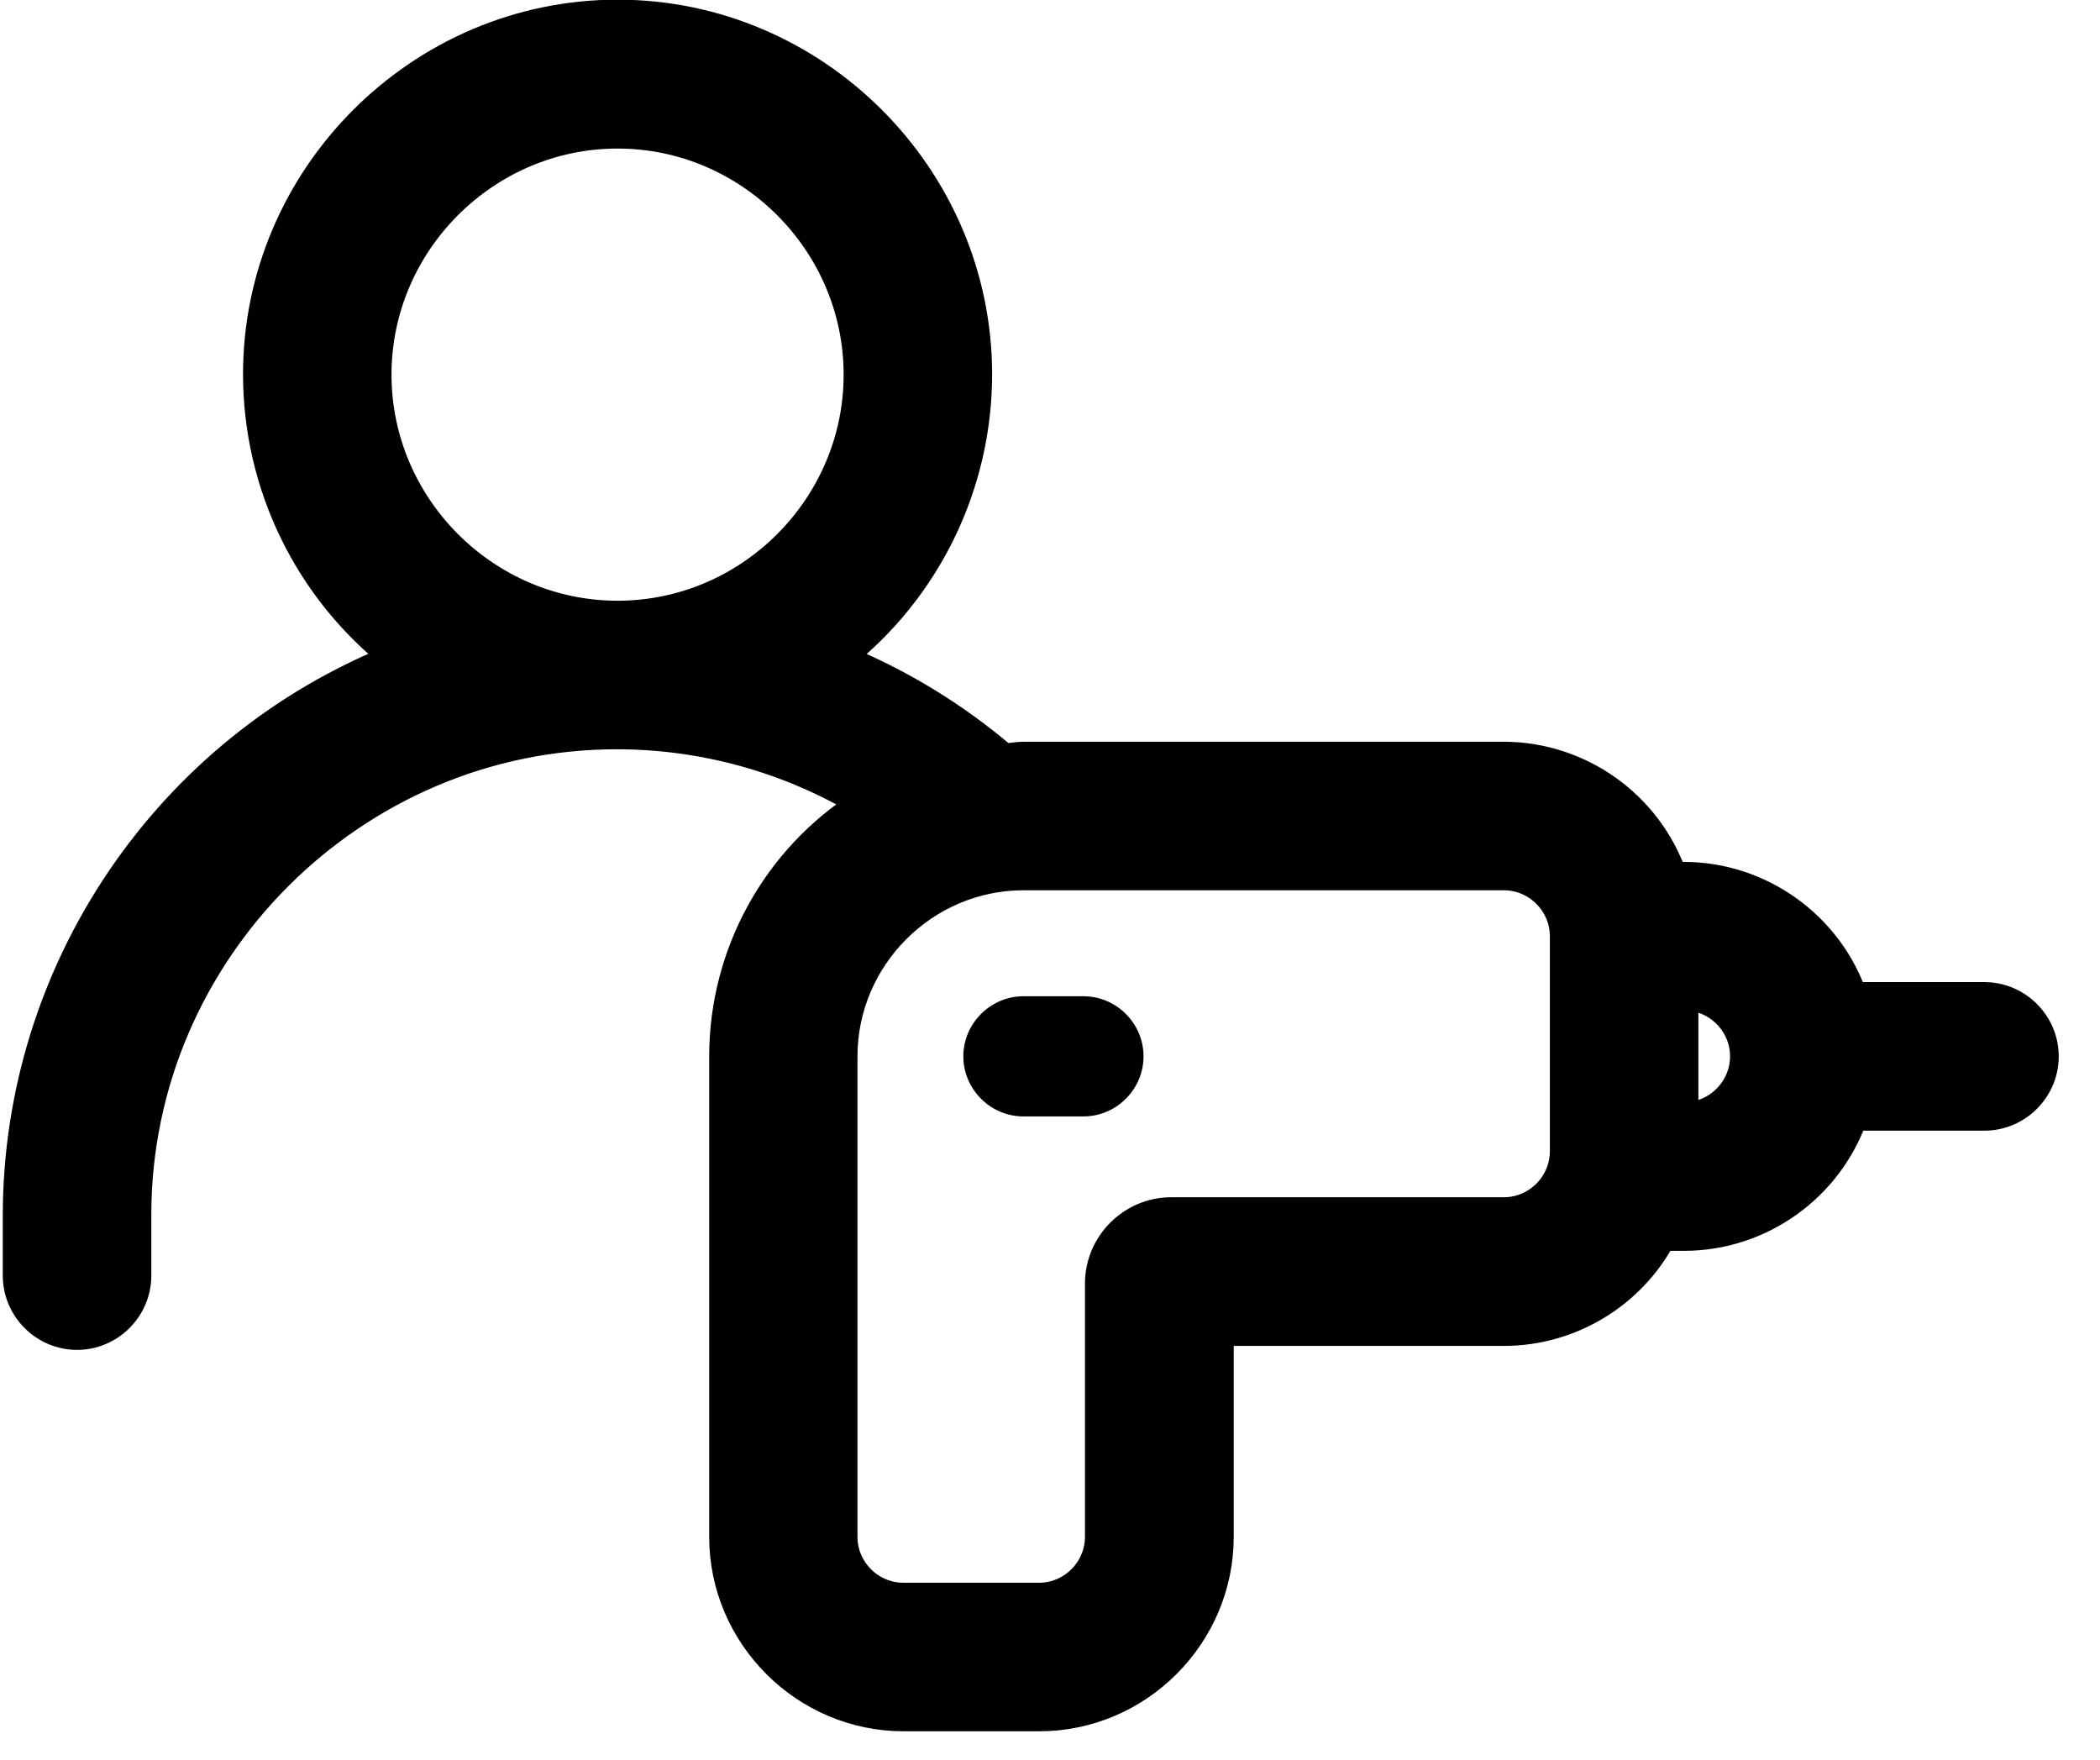 <?xml version="1.0" encoding="UTF-8" standalone="no"?><!DOCTYPE svg PUBLIC "-//W3C//DTD SVG 1.1//EN" "http://www.w3.org/Graphics/SVG/1.1/DTD/svg11.dtd"><svg width="100%" height="100%" viewBox="0 0 37 31" version="1.1" xmlns="http://www.w3.org/2000/svg" xmlns:xlink="http://www.w3.org/1999/xlink" xml:space="preserve" xmlns:serif="http://www.serif.com/" style="fill-rule:evenodd;clip-rule:evenodd;stroke-linejoin:round;stroke-miterlimit:2;"><path id="Path_3462" d="M34.965,17.551l-2.12,-0c-0.062,0.006 -0.124,0.019 -0.183,0.037c-0.432,-1.281 -1.64,-2.151 -2.992,-2.154l-0.195,-0c-0.443,-1.263 -1.642,-2.114 -2.98,-2.117l-8.462,-0c-0.119,-0 -0.228,0.026 -0.344,0.034c-0.863,-0.738 -1.839,-1.333 -2.891,-1.761c1.534,-1.203 2.432,-3.047 2.432,-4.997c-0,-3.483 -2.866,-6.349 -6.349,-6.349c-3.483,0 -6.349,2.866 -6.349,6.349c-0,1.95 0.898,3.794 2.432,4.997c-4.014,1.599 -6.663,5.504 -6.665,9.825l-0,1.058c-0,0.581 0.478,1.058 1.058,1.058c0.581,0 1.059,-0.477 1.059,-1.058l-0,-1.057c-0,-0.006 -0,-0.012 -0,-0.018c-0,-4.634 3.813,-8.448 8.448,-8.448c1.529,0 3.029,0.415 4.341,1.201c-1.529,0.965 -2.459,2.65 -2.46,4.458l-0,8.466c-0,1.742 1.433,3.175 3.175,3.175l2.392,-0c1.741,-0 3.175,-1.433 3.175,-3.175l-0,-3.614l5.016,-0c1.163,-0.003 2.235,-0.648 2.782,-1.675l0.393,-0c1.352,-0.003 2.559,-0.873 2.992,-2.154c0.059,0.018 0.121,0.03 0.183,0.037l2.112,-0c0.58,-0 1.058,-0.478 1.058,-1.059c0,-0.58 -0.478,-1.058 -1.058,-1.058l-0,-0.001Zm-24.084,-6.718c-2.322,0 -4.233,-1.911 -4.233,-4.233c-0,-2.322 1.911,-4.233 4.233,-4.233c2.322,0 4.233,1.911 4.233,4.233c-0,0 -0,0.001 -0,0.001c-0,2.322 -1.911,4.232 -4.232,4.232c-0.001,0 -0.001,0 -0.001,0Zm16.676,5.659l-0,3.792c-0.001,0.58 -0.478,1.057 -1.058,1.058l-5.863,0c-0.697,0 -1.27,0.573 -1.27,1.27l-0,4.463c-0,0.58 -0.478,1.058 -1.058,1.058l-2.392,0c-0.581,0 -1.058,-0.478 -1.058,-1.058l-0,-8.466c-0,-1.742 1.433,-3.175 3.175,-3.175l8.466,-0c0.58,0.001 1.057,0.478 1.058,1.058Zm2.117,3.176l-0,-2.117c0.58,0 1.058,0.478 1.058,1.058c0,0.581 -0.478,1.059 -1.058,1.059Z" style="stroke:#000;stroke-width:0.5px;"/><path id="Path_3463" d="M19.091,17.551l-1.059,0c-0.581,0 -1.059,0.478 -1.059,1.059c0,0.58 0.478,1.058 1.059,1.058l1.058,0c0.58,0 1.058,-0.478 1.058,-1.058c0,-0.581 -0.478,-1.059 -1.058,-1.059c-0,0 0.001,0 0.001,0Z"/></svg>
